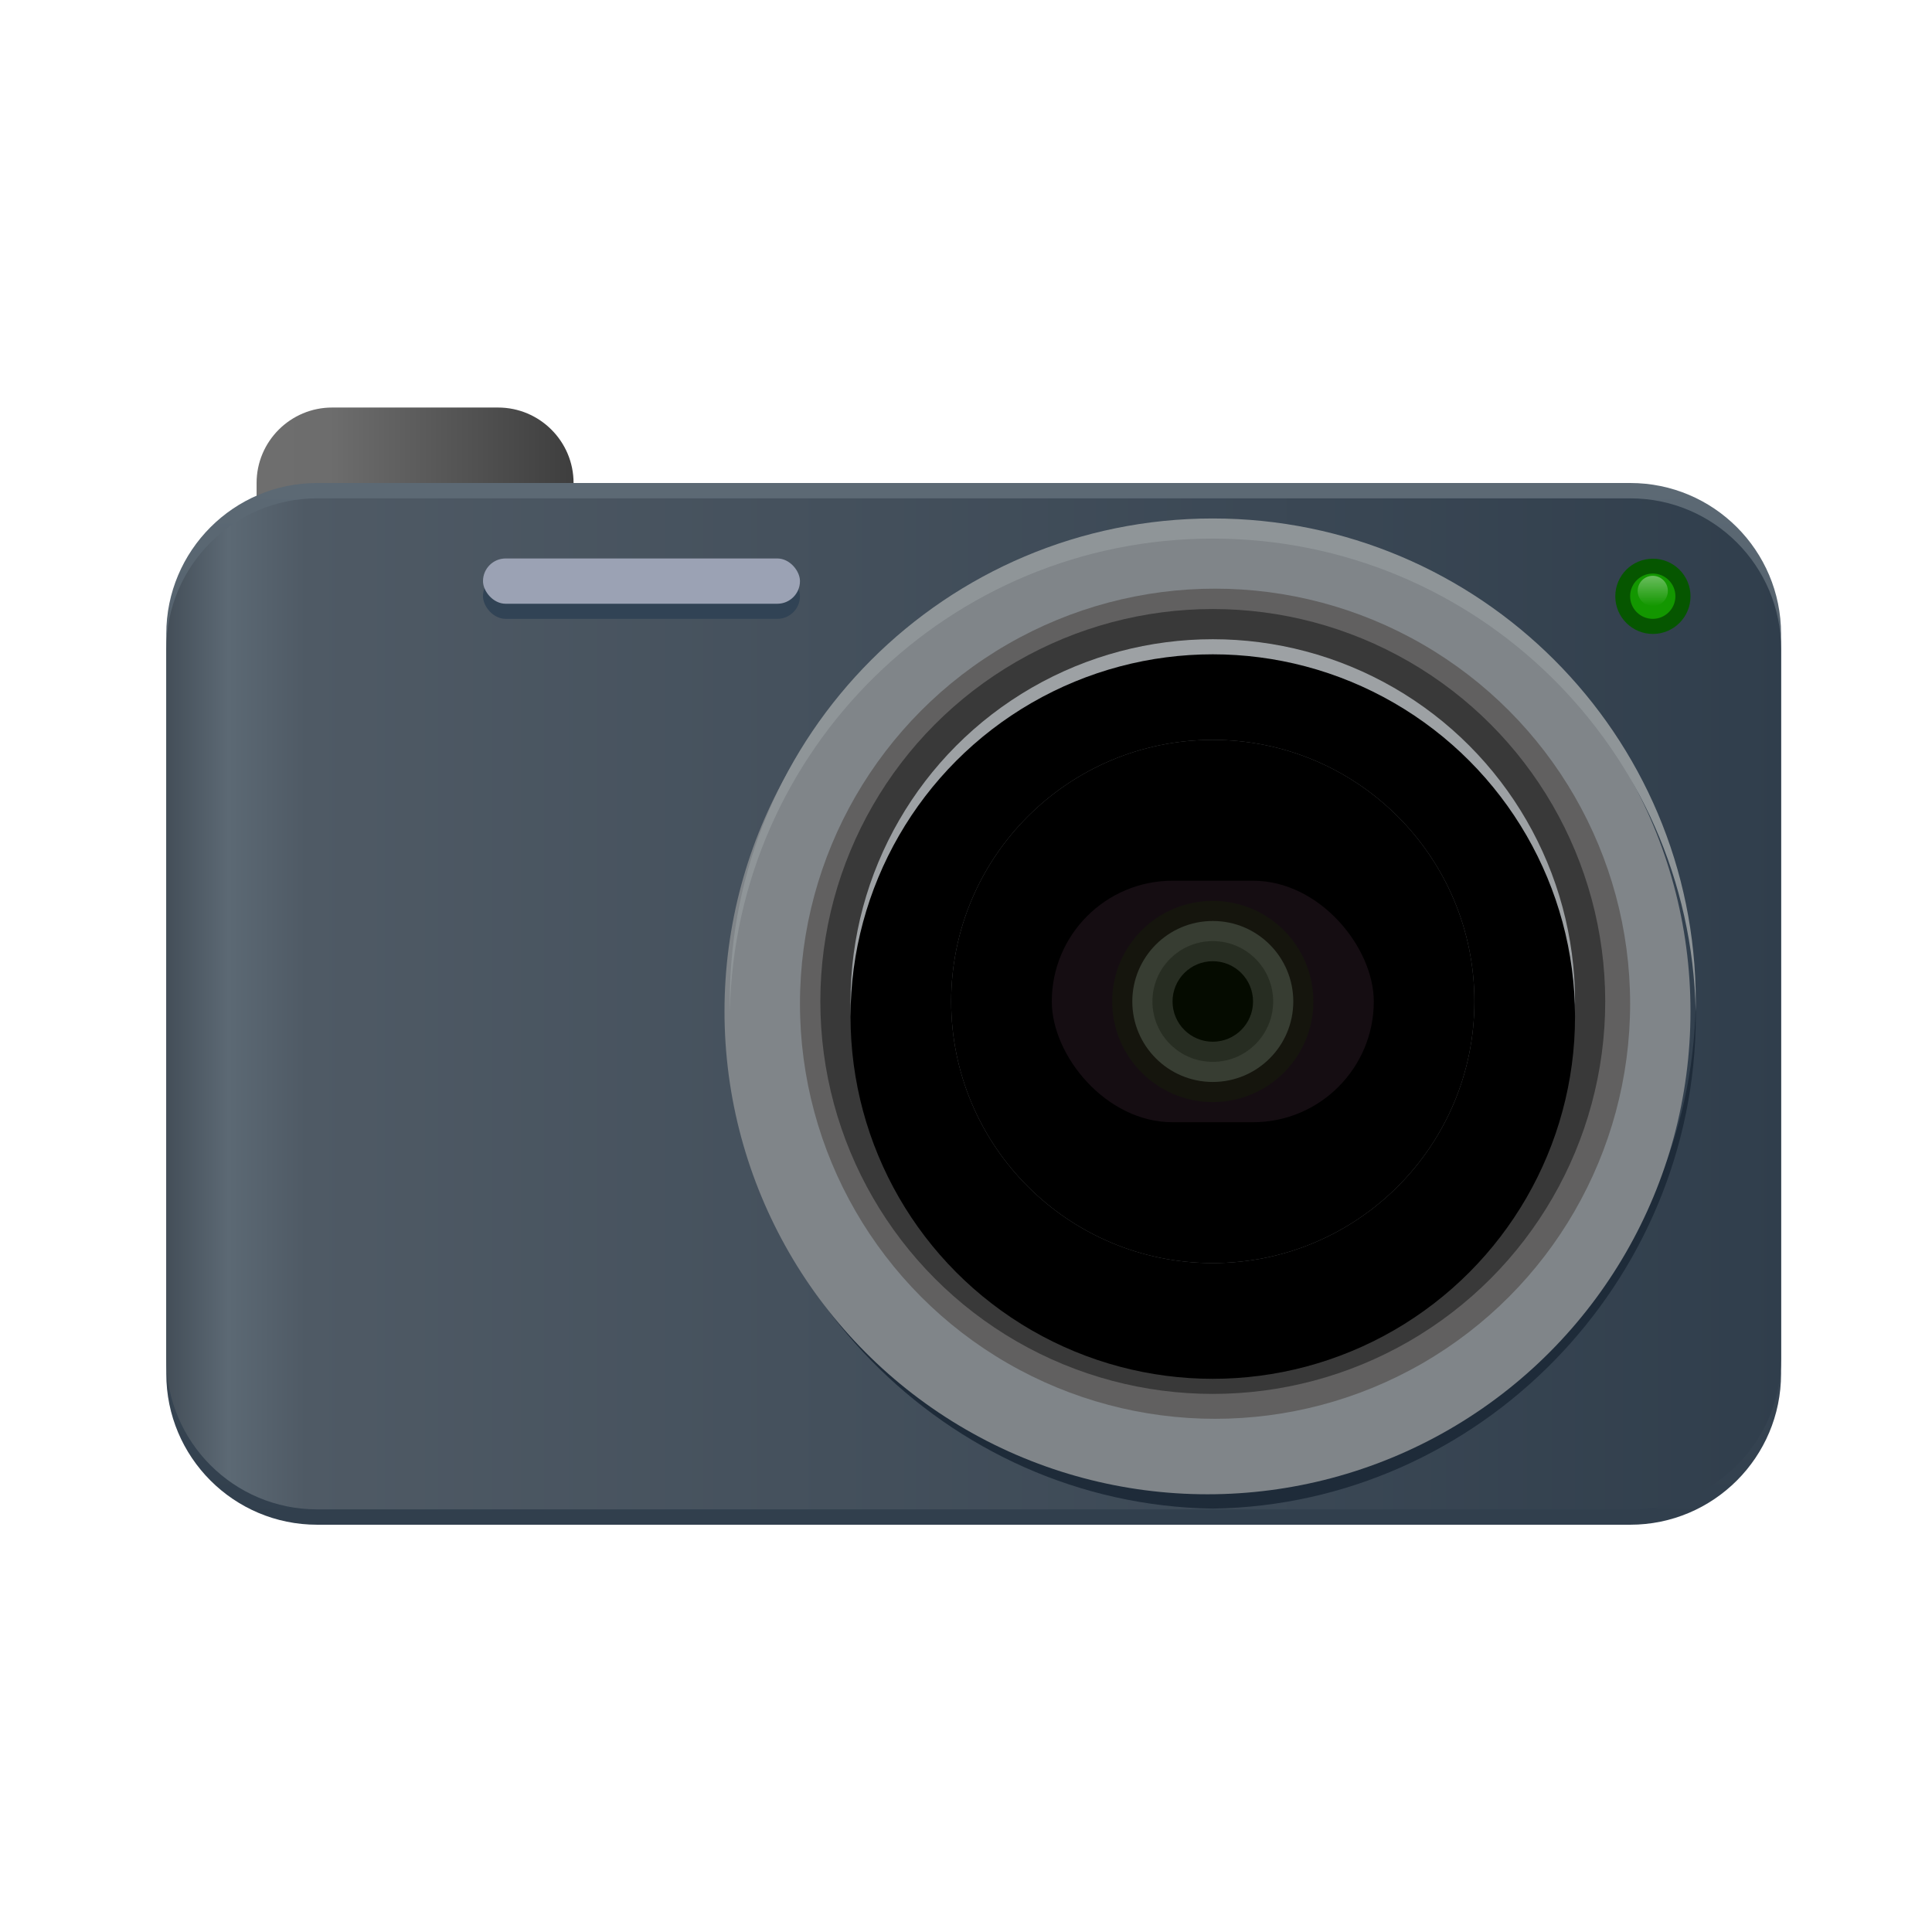 <svg xmlns="http://www.w3.org/2000/svg" xmlns:xlink="http://www.w3.org/1999/xlink" width="128" height="128" viewBox="0 0 128 128">
  <defs>
    <filter id="camera-a" width="129.9%" height="142.7%" x="-15%" y="-21.3%" filterUnits="objectBoundingBox">
      <feOffset dy="2" in="SourceAlpha" result="shadowOffsetOuter1"/>
      <feGaussianBlur in="shadowOffsetOuter1" result="shadowBlurOuter1" stdDeviation="3"/>
      <feComposite in="shadowBlurOuter1" in2="SourceAlpha" operator="out" result="shadowBlurOuter1"/>
      <feColorMatrix in="shadowBlurOuter1" result="shadowMatrixOuter1" values="0 0 0 0 0   0 0 0 0 0   0 0 0 0 0  0 0 0 0.2 0"/>
      <feMerge>
        <feMergeNode in="shadowMatrixOuter1"/>
        <feMergeNode in="SourceGraphic"/>
      </feMerge>
    </filter>
    <linearGradient id="camera-b" x1="0%" x2="100%" y1="50%" y2="50%">
      <stop offset="0%" stop-color="#6E6E6E"/>
      <stop offset="23.101%" stop-color="#6D6D6D"/>
      <stop offset="100%" stop-color="#3E3E3E"/>
    </linearGradient>
    <linearGradient id="camera-c" x1="44.155%" x2="44.155%" y1="0%" y2="100%">
      <stop offset="0%" stop-color="#5C6974"/>
      <stop offset="100%" stop-color="#313F4D"/>
    </linearGradient>
    <linearGradient id="camera-d" x1="0%" x2="100%" y1="50%" y2="50%">
      <stop offset="0%" stop-color="#404A54"/>
      <stop offset="4.366%" stop-color="#5C6974"/>
      <stop offset="9.102%" stop-color="#4F5A65"/>
      <stop offset="100%" stop-color="#303E4C"/>
    </linearGradient>
    <circle id="camera-e" cx="69.333" cy="39.35" r="24"/>
    <filter id="camera-f" width="102.1%" height="102.1%" x="-1%" y="-1%" filterUnits="objectBoundingBox">
      <feOffset dy="1" in="SourceAlpha" result="shadowOffsetInner1"/>
      <feComposite in="shadowOffsetInner1" in2="SourceAlpha" k2="-1" k3="1" operator="arithmetic" result="shadowInnerInner1"/>
      <feColorMatrix in="shadowInnerInner1" values="0 0 0 0 0.682   0 0 0 0 0.682   0 0 0 0 0.682  0 0 0 1 0"/>
    </filter>
    <circle id="camera-g" cx="69.333" cy="39.35" r="17.333"/>
    <filter id="camera-h" width="102.9%" height="102.9%" x="-1.4%" y="-1.4%" filterUnits="objectBoundingBox">
      <feOffset dy="1" in="SourceAlpha" result="shadowOffsetInner1"/>
      <feComposite in="shadowOffsetInner1" in2="SourceAlpha" k2="-1" k3="1" operator="arithmetic" result="shadowInnerInner1"/>
      <feColorMatrix in="shadowInnerInner1" result="shadowMatrixInner1" values="0 0 0 0 0.302   0 0 0 0 0.302   0 0 0 0 0.302  0 0 0 1 0"/>
      <feOffset dy="-1" in="SourceAlpha" result="shadowOffsetInner2"/>
      <feComposite in="shadowOffsetInner2" in2="SourceAlpha" k2="-1" k3="1" operator="arithmetic" result="shadowInnerInner2"/>
      <feColorMatrix in="shadowInnerInner2" result="shadowMatrixInner2" values="0 0 0 0 0.737   0 0 0 0 0.737   0 0 0 0 0.737  0 0 0 1 0"/>
      <feMerge>
        <feMergeNode in="shadowMatrixInner1"/>
        <feMergeNode in="shadowMatrixInner2"/>
      </feMerge>
    </filter>
    <linearGradient id="camera-i" x1="50%" x2="50%" y1=".269%" y2="100%">
      <stop offset="0%" stop-color="#FFF" stop-opacity=".37"/>
      <stop offset="100%" stop-color="#FFF" stop-opacity="0"/>
    </linearGradient>
  </defs>
  <g fill="none" fill-rule="evenodd" filter="url(#camera-a)" transform="translate(11.017 25)">
    <path fill="url(#camera-b)" d="M5.983,5 C5.983,2.239 8.231,0 10.987,0 L21.98,0 C24.743,0 26.983,2.244 26.983,5 L26.983,10 L5.983,10 L5.983,5 Z"/>
    <path fill="url(#camera-c)" d="M7.10542736e-15,14.999 C7.10542736e-15,9.477 4.478,5 9.993,5 L96.991,5 C102.509,5 106.983,9.475 106.983,14.999 L106.983,64.018 C106.983,69.54 102.506,74.017 96.991,74.017 L9.993,74.017 C4.474,74.017 7.10542736e-15,69.541 7.10542736e-15,64.018 L7.10542736e-15,14.999 Z"/>
    <path fill="url(#camera-d)" d="M7.10542736e-15,16.009 C7.10542736e-15,10.49 4.478,6.017 9.993,6.017 L96.991,6.017 C102.509,6.017 106.983,10.49 106.983,16.009 L106.983,63.008 C106.983,68.526 102.506,73 96.991,73 L9.993,73 C4.474,73 7.10542736e-15,68.527 7.10542736e-15,63.008 L7.10542736e-15,16.009 Z"/>
    <circle cx="70.667" cy="40.683" r="28" fill="#CDD1D5"/>
    <path fill="#1E2B39" d="M101.333,40.283 C101.333,57.956 87.006,72.683 69.333,72.95 C51.66,72.683 37.333,57.956 37.333,40.283 C37.333,40.061 37.336,39.838 37.34,39.617 C37.695,56.982 51.883,70.95 69.333,70.95 C86.784,70.95 100.972,56.982 101.327,39.617 C101.331,39.838 101.333,40.061 101.333,40.283 Z"/>
    <circle cx="68.983" cy="40" r="32" fill="#808589"/>
    <path fill="#8F9598" d="M69.333,7.35 C87.006,7.35 101.333,21.677 101.333,39.35 C101.333,39.573 101.331,39.795 101.327,40.017 C100.972,22.651 86.784,8.683 69.333,8.683 C51.883,8.683 37.695,22.651 37.34,40.017 C37.336,39.795 37.333,39.573 37.333,39.35 C37.333,21.677 51.66,7.35 69.333,7.35 Z"/>
    <circle cx="69.483" cy="39.5" r="27.5" fill="#616060"/>
    <circle cx="69.333" cy="39.35" r="26" fill="#393939"/>
    <use fill="#9DA1A4" xlink:href="#camera-e"/>
    <use fill="#000" filter="url(#camera-f)" xlink:href="#camera-e"/>
    <use fill="#666869" xlink:href="#camera-g"/>
    <use fill="#000" filter="url(#camera-h)" xlink:href="#camera-g"/>
    <rect width="21" height="3" x="20.983" y="11" fill="#314355" rx="1.5"/>
    <rect width="21" height="3" x="20.983" y="10" fill="#9BA2B4" rx="1.5"/>
    <rect width="21.333" height="16" x="58.667" y="31.35" fill="#150D12" rx="8"/>
    <circle cx="98.492" cy="12.508" r="2.492" fill="#065600"/>
    <circle cx="98.483" cy="12.5" r="1.5" fill="#139700"/>
    <ellipse cx="98.483" cy="12.15" fill="url(#camera-i)" rx="1" ry="1"/>
    <g transform="translate(62.667 32.683)">
      <circle cx="6.667" cy="6.667" r="5.333" fill="#434343"/>
      <circle cx="6.667" cy="6.667" r="4" fill="#2E2E2E"/>
      <circle cx="6.667" cy="6.667" r="2.667" fill="#000"/>
      <path fill="#172B00" d="M6.667,13.333 C10.349,13.333 13.333,10.349 13.333,6.667 C13.333,2.985 10.349,0 6.667,0 C2.985,0 0,2.985 0,6.667 C0,10.349 2.985,13.333 6.667,13.333 Z" opacity=".256"/>
    </g>
  </g>
</svg>
